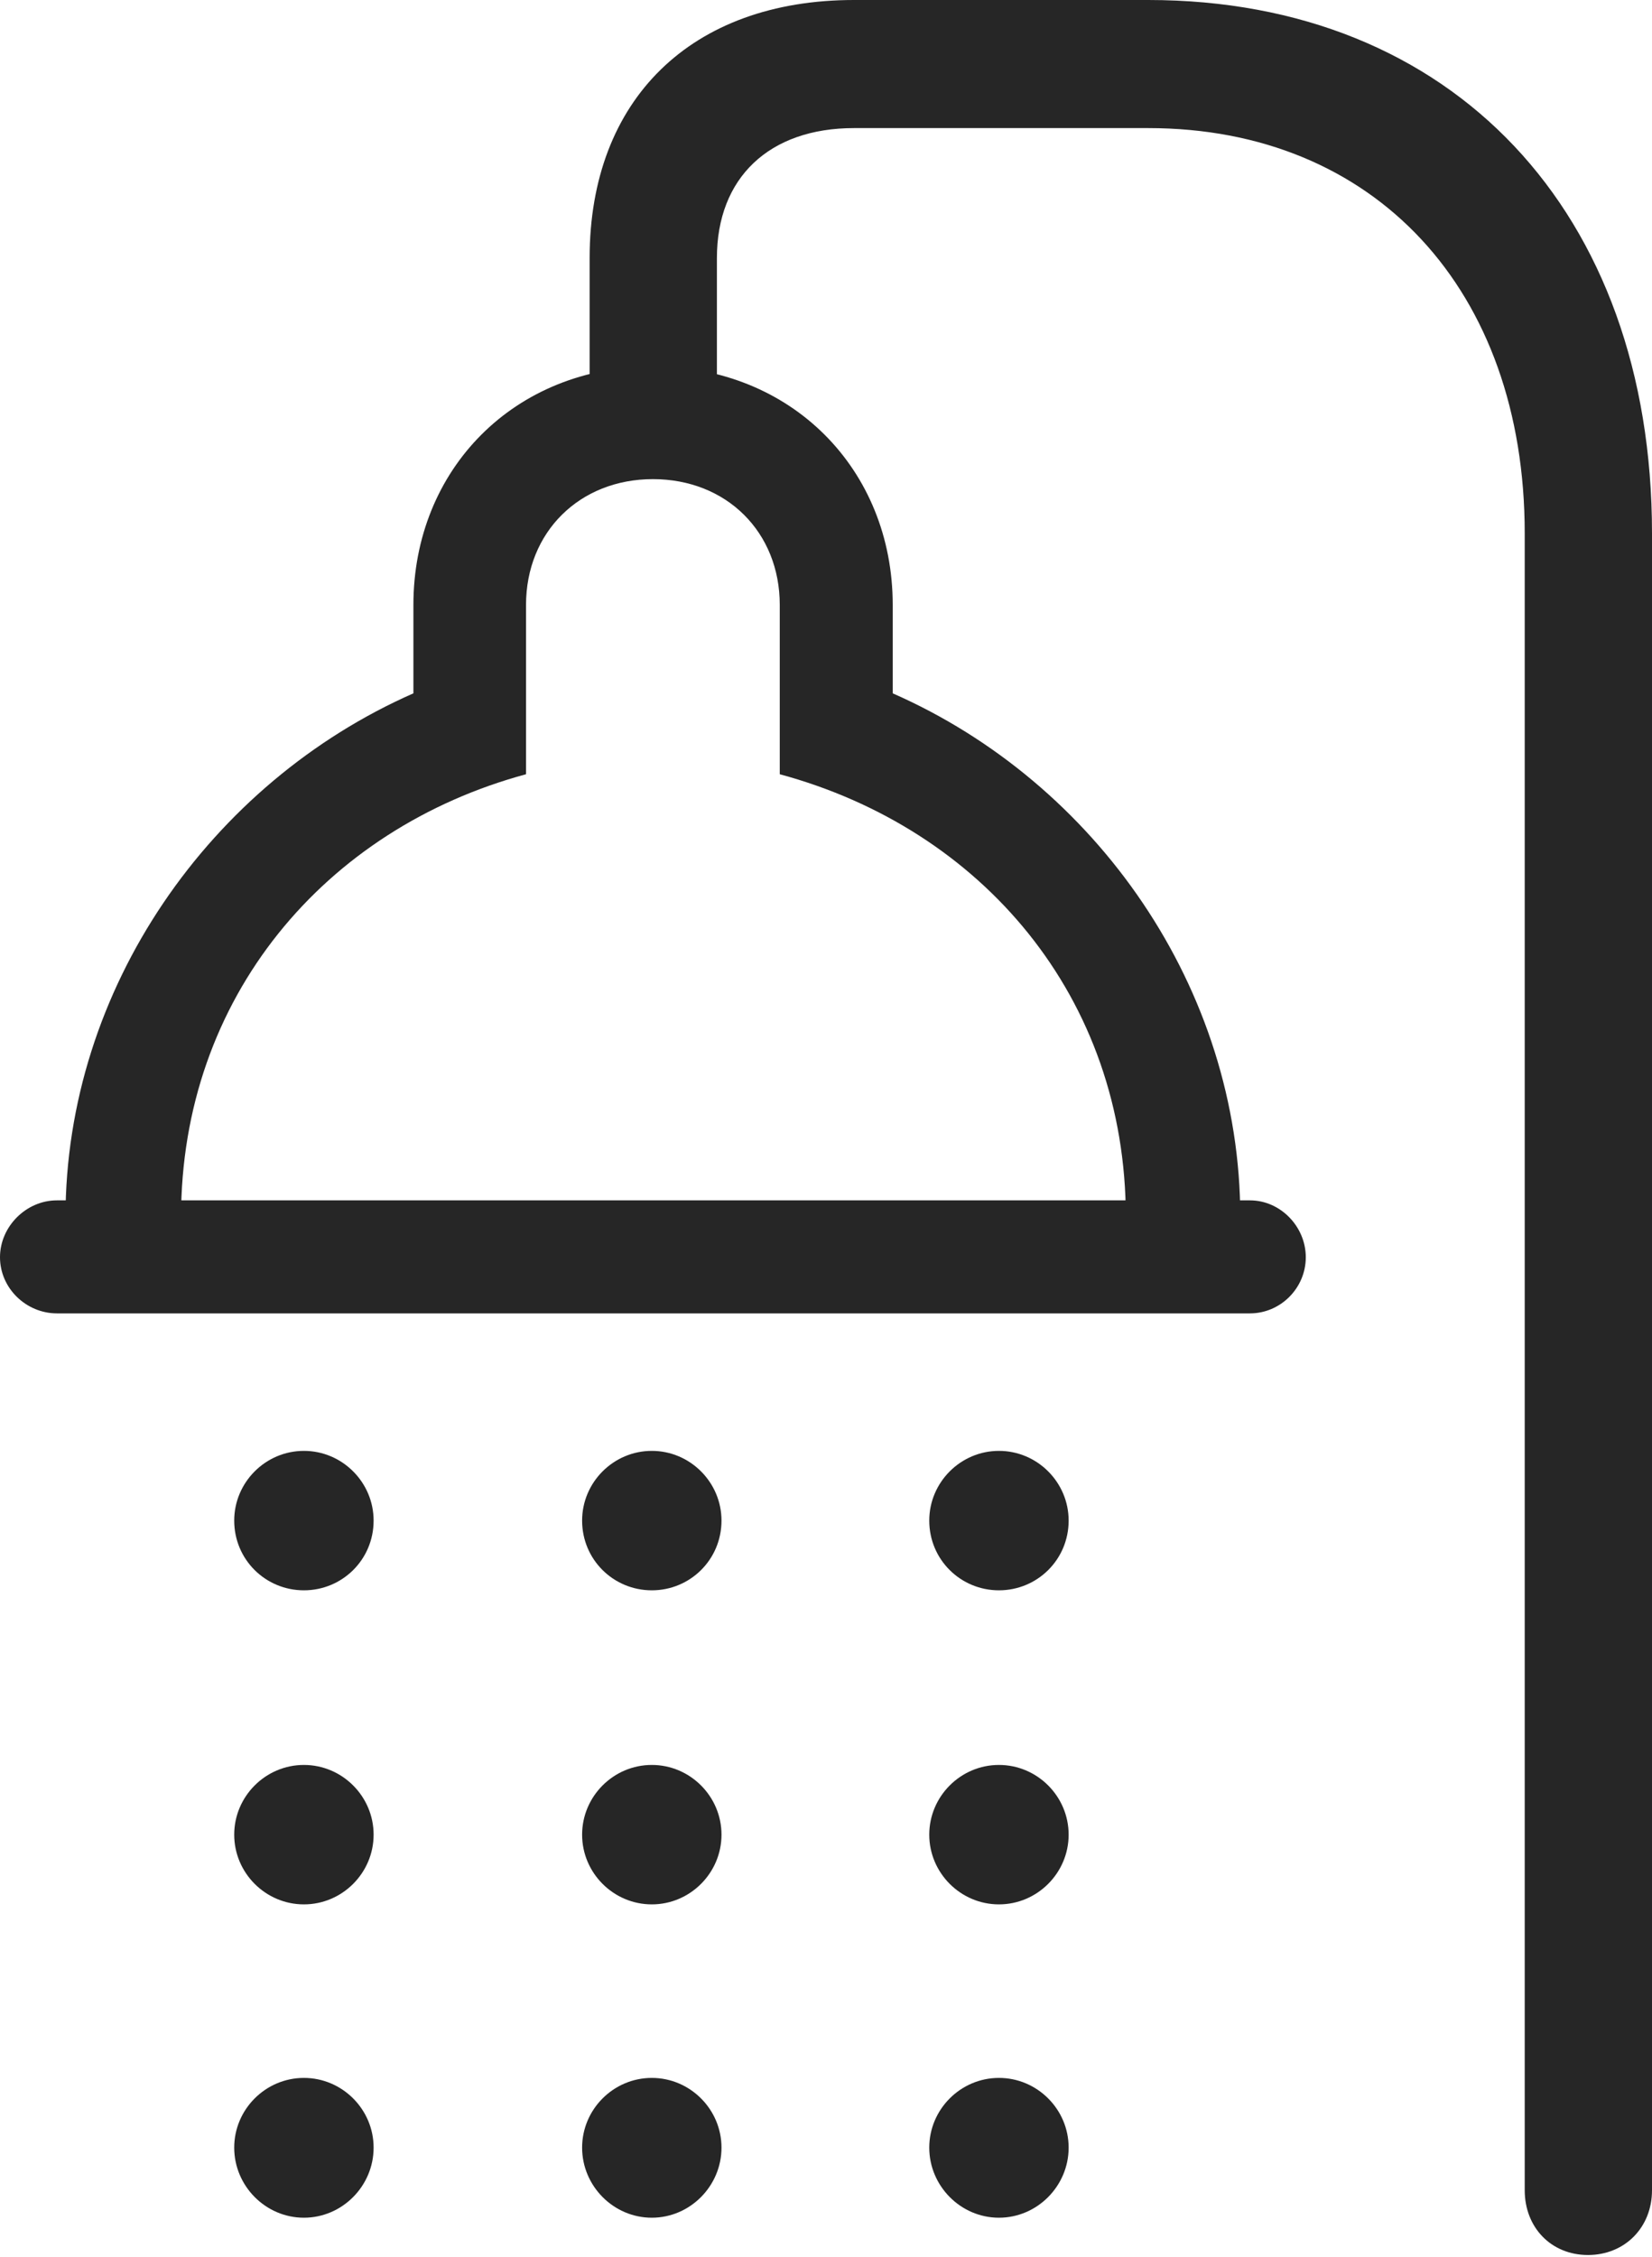 <?xml version="1.0" encoding="UTF-8"?>
<!--Generator: Apple Native CoreSVG 232.5-->
<!DOCTYPE svg
PUBLIC "-//W3C//DTD SVG 1.1//EN"
       "http://www.w3.org/Graphics/SVG/1.1/DTD/svg11.dtd">
<svg version="1.1" xmlns="http://www.w3.org/2000/svg" xmlns:xlink="http://www.w3.org/1999/xlink" width="74.28" height="101.444">
 <g>
  <rect height="101.444" opacity="0" width="74.28" x="0" y="0"/>
  <path d="M13.665 99.671C15.388 99.671 16.799 98.245 16.799 96.522C16.799 94.799 15.388 93.388 13.665 93.388C11.942 93.388 10.531 94.799 10.531 96.522C10.531 98.245 11.942 99.671 13.665 99.671ZM29.308 99.671C31.03 99.671 32.441 98.245 32.441 96.522C32.441 94.799 31.03 93.388 29.308 93.388C27.585 93.388 26.174 94.799 26.174 96.522C26.174 98.245 27.585 99.671 29.308 99.671ZM44.916 99.671C46.639 99.671 48.05 98.245 48.05 96.522C48.05 94.799 46.639 93.388 44.916 93.388C43.194 93.388 41.783 94.799 41.783 96.522C41.783 98.245 43.194 99.671 44.916 99.671Z" fill="#000000" fill-opacity="0.85"/>
  <path d="M13.665 85.589C15.388 85.589 16.799 84.178 16.799 82.456C16.799 80.733 15.388 79.322 13.665 79.322C11.942 79.322 10.531 80.733 10.531 82.456C10.531 84.178 11.942 85.589 13.665 85.589ZM29.308 85.589C31.03 85.589 32.441 84.178 32.441 82.456C32.441 80.733 31.03 79.322 29.308 79.322C27.585 79.322 26.174 80.733 26.174 82.456C26.174 84.178 27.585 85.589 29.308 85.589ZM44.916 85.589C46.639 85.589 48.05 84.178 48.05 82.456C48.05 80.733 46.639 79.322 44.916 79.322C43.194 79.322 41.783 80.733 41.783 82.456C41.783 84.178 43.194 85.589 44.916 85.589Z" fill="#000000" fill-opacity="0.85"/>
  <path d="M13.665 71.474C15.388 71.474 16.799 70.097 16.799 68.34C16.799 66.618 15.388 65.207 13.665 65.207C11.942 65.207 10.531 66.618 10.531 68.34C10.531 70.097 11.942 71.474 13.665 71.474ZM29.308 71.474C31.03 71.474 32.441 70.097 32.441 68.34C32.441 66.618 31.03 65.207 29.308 65.207C27.585 65.207 26.174 66.618 26.174 68.34C26.174 70.097 27.585 71.474 29.308 71.474ZM44.916 71.474C46.639 71.474 48.05 70.097 48.05 68.34C48.05 66.618 46.639 65.207 44.916 65.207C43.194 65.207 41.783 66.618 41.783 68.34C41.783 70.097 43.194 71.474 44.916 71.474Z" fill="#000000" fill-opacity="0.85"/>
  <path d="M51.631 0L38.399 0C31.082 0 26.512 4.473 26.512 11.594L26.512 19.9L32.235 19.9L32.235 11.594C32.235 8 34.575 5.757 38.399 5.757L51.631 5.757C61.815 5.757 68.557 13.036 68.557 23.97L68.557 98.435C68.557 100.117 69.752 101.347 71.401 101.347C73.05 101.347 74.28 100.117 74.28 98.435L74.28 23.97C74.28 9.524 65.312 0 51.631 0ZM29.357 21.534C32.666 21.534 35.061 23.913 35.061 27.189L35.061 34.797C44.151 37.253 50.621 44.82 50.621 54.706L55.768 54.706C55.768 44.422 49.283 35.177 40.14 31.161L40.14 27.189C40.14 21.086 35.575 16.469 29.357 16.469C23.138 16.469 18.588 21.086 18.588 27.189L18.588 31.161C9.463 35.177 2.945 44.422 2.945 54.706L8.141 54.706C8.141 44.82 14.626 37.238 23.652 34.797L23.652 27.189C23.652 23.913 26.061 21.534 29.357 21.534ZM2.557 53.948C1.177 53.948 0 55.125 0 56.504C0 57.899 1.177 59.027 2.557 59.027L56.205 59.027C57.569 59.027 58.713 57.899 58.713 56.504C58.713 55.125 57.569 53.948 56.205 53.948Z" fill="#000000" fill-opacity="0.85"/>
 </g>
</svg>
